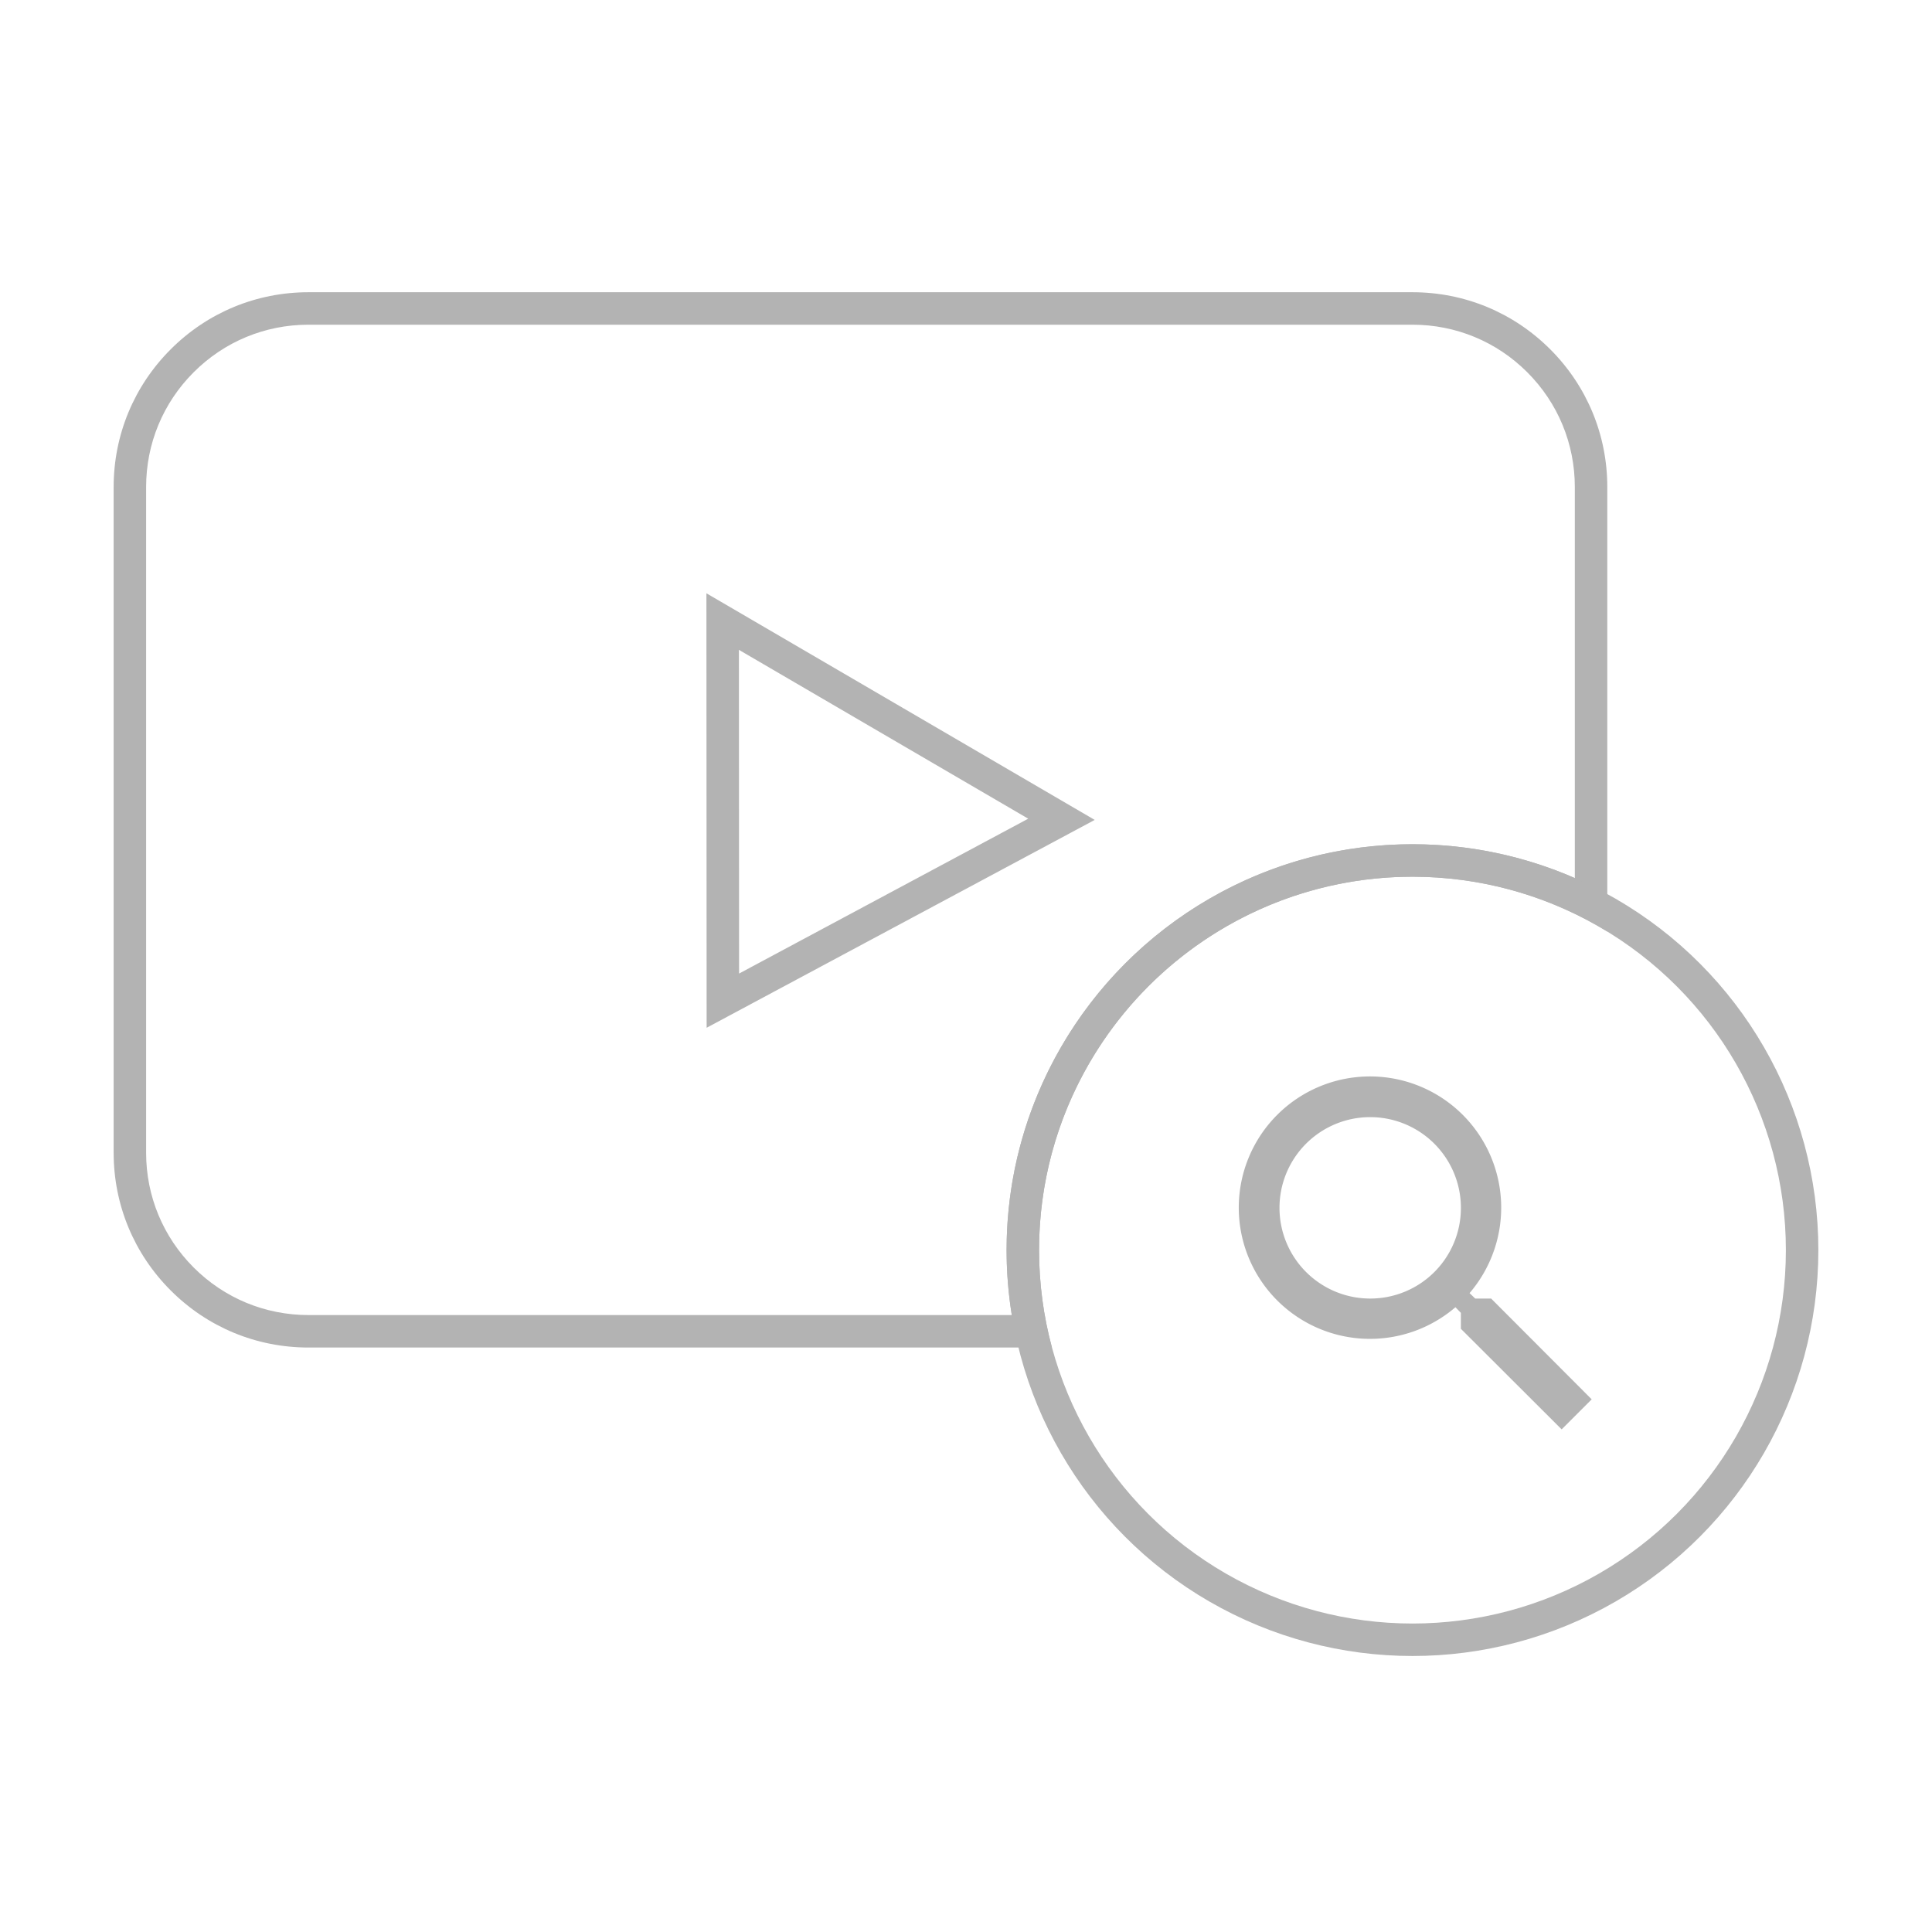 <svg xmlns="http://www.w3.org/2000/svg" width="119" height="119" viewBox="0 0 119 119">
  <g id="video_poup" data-name="video poup" transform="translate(-30 -31)">
    <g id="Group_1" data-name="Group 1" opacity="0">
      <rect id="Rectangle_1" data-name="Rectangle 1" width="119" height="119" transform="translate(30 31)" fill="#fff"/>
    </g>
    <g id="Group_311" data-name="Group 311" transform="translate(-168 -675)">
      <g id="Group_271" data-name="Group 271" transform="translate(417 44)">
        <g id="Subtraction_1" data-name="Subtraction 1" transform="translate(-212 680)" fill="none">
          <path d="M57.79,65H12A12,12,0,0,1,0,53V12A12,12,0,0,1,12,0H80A12,12,0,0,1,92,12V39.375A23.013,23.013,0,0,0,57.79,65Z" stroke="none"/>
          <path d="M 57.789 67 L 57.789 65 L 57.789 67 M 55.319 63 C 55.107 61.682 55 60.344 55 59 C 55 45.215 66.215 34 80 34 C 83.461 34 86.863 34.713 90 36.082 L 90 12 C 90 9.329 88.96 6.818 87.071 4.929 C 85.182 3.04 82.671 2 80 2 L 12 2 C 9.329 2 6.818 3.04 4.929 4.929 C 3.04 6.818 2 9.329 2 12 L 2 53 C 2 55.671 3.04 58.182 4.929 60.071 C 6.818 61.96 9.329 63 12 63 L 55.319 63 M 57.79 65 L 57.789 65 L 57.79 65 Z M 57.79 65 L 12 65 C 8.795 65 5.781 63.752 3.515 61.485 C 1.248 59.219 7.484537945856573e-06 56.205 7.484537945856573e-06 53 L 7.484537945856573e-06 12 C 7.484537945856573e-06 8.795 1.248 5.781 3.515 3.515 C 5.781 1.248 8.795 7.484537945856573e-06 12 7.484537945856573e-06 L 80 7.484537945856573e-06 C 83.205 7.484537945856573e-06 86.219 1.248 88.485 3.515 C 90.752 5.781 92 8.795 92 12 L 92 39.375 C 88.398 37.167 84.249 36 80 36 C 67.318 36 57 46.318 57 59 C 57 61.035 57.266 63.053 57.79 64.999 L 57.79 65 Z" stroke="none" fill="#b3b3b3"/>
        </g>
        <g id="Ellipse_7" data-name="Ellipse 7" transform="translate(-157 714)" fill="none" stroke="#b3b3b3" stroke-width="2">
          <circle cx="25" cy="25" r="25" stroke="none"/>
          <circle cx="25" cy="25" r="24" fill="none"/>
        </g>
      </g>
      <path id="Path_6065" data-name="Path 6065" d="M18.518,16.656h-.981l-.348-.335a8.082,8.082,0,1,0-.869.869l.335.348v.981l6.207,6.195,1.85-1.85Zm-7.449,0a5.587,5.587,0,1,1,5.587-5.587A5.579,5.579,0,0,1,11.07,16.656Z" transform="translate(271.327 769.327)" fill="#b3b3b3"/>
      <g id="Path_6066" data-name="Path 6066" transform="matrix(0.719, -0.695, 0.695, 0.719, 228.145, 755.463)" fill="none">
        <path d="M18.59,0l7.494,26.659L0,19.251Z" stroke="none"/>
        <path d="M 17.608 3.896 L 3.758 18.239 L 23.192 23.758 L 17.608 3.896 M 18.59 1.9073486328125e-06 L 26.085 26.659 L 0 19.251 L 18.59 1.9073486328125e-06 Z" stroke="none" fill="#b3b3b3"/>
      </g>
    </g>
  </g>
</svg>
